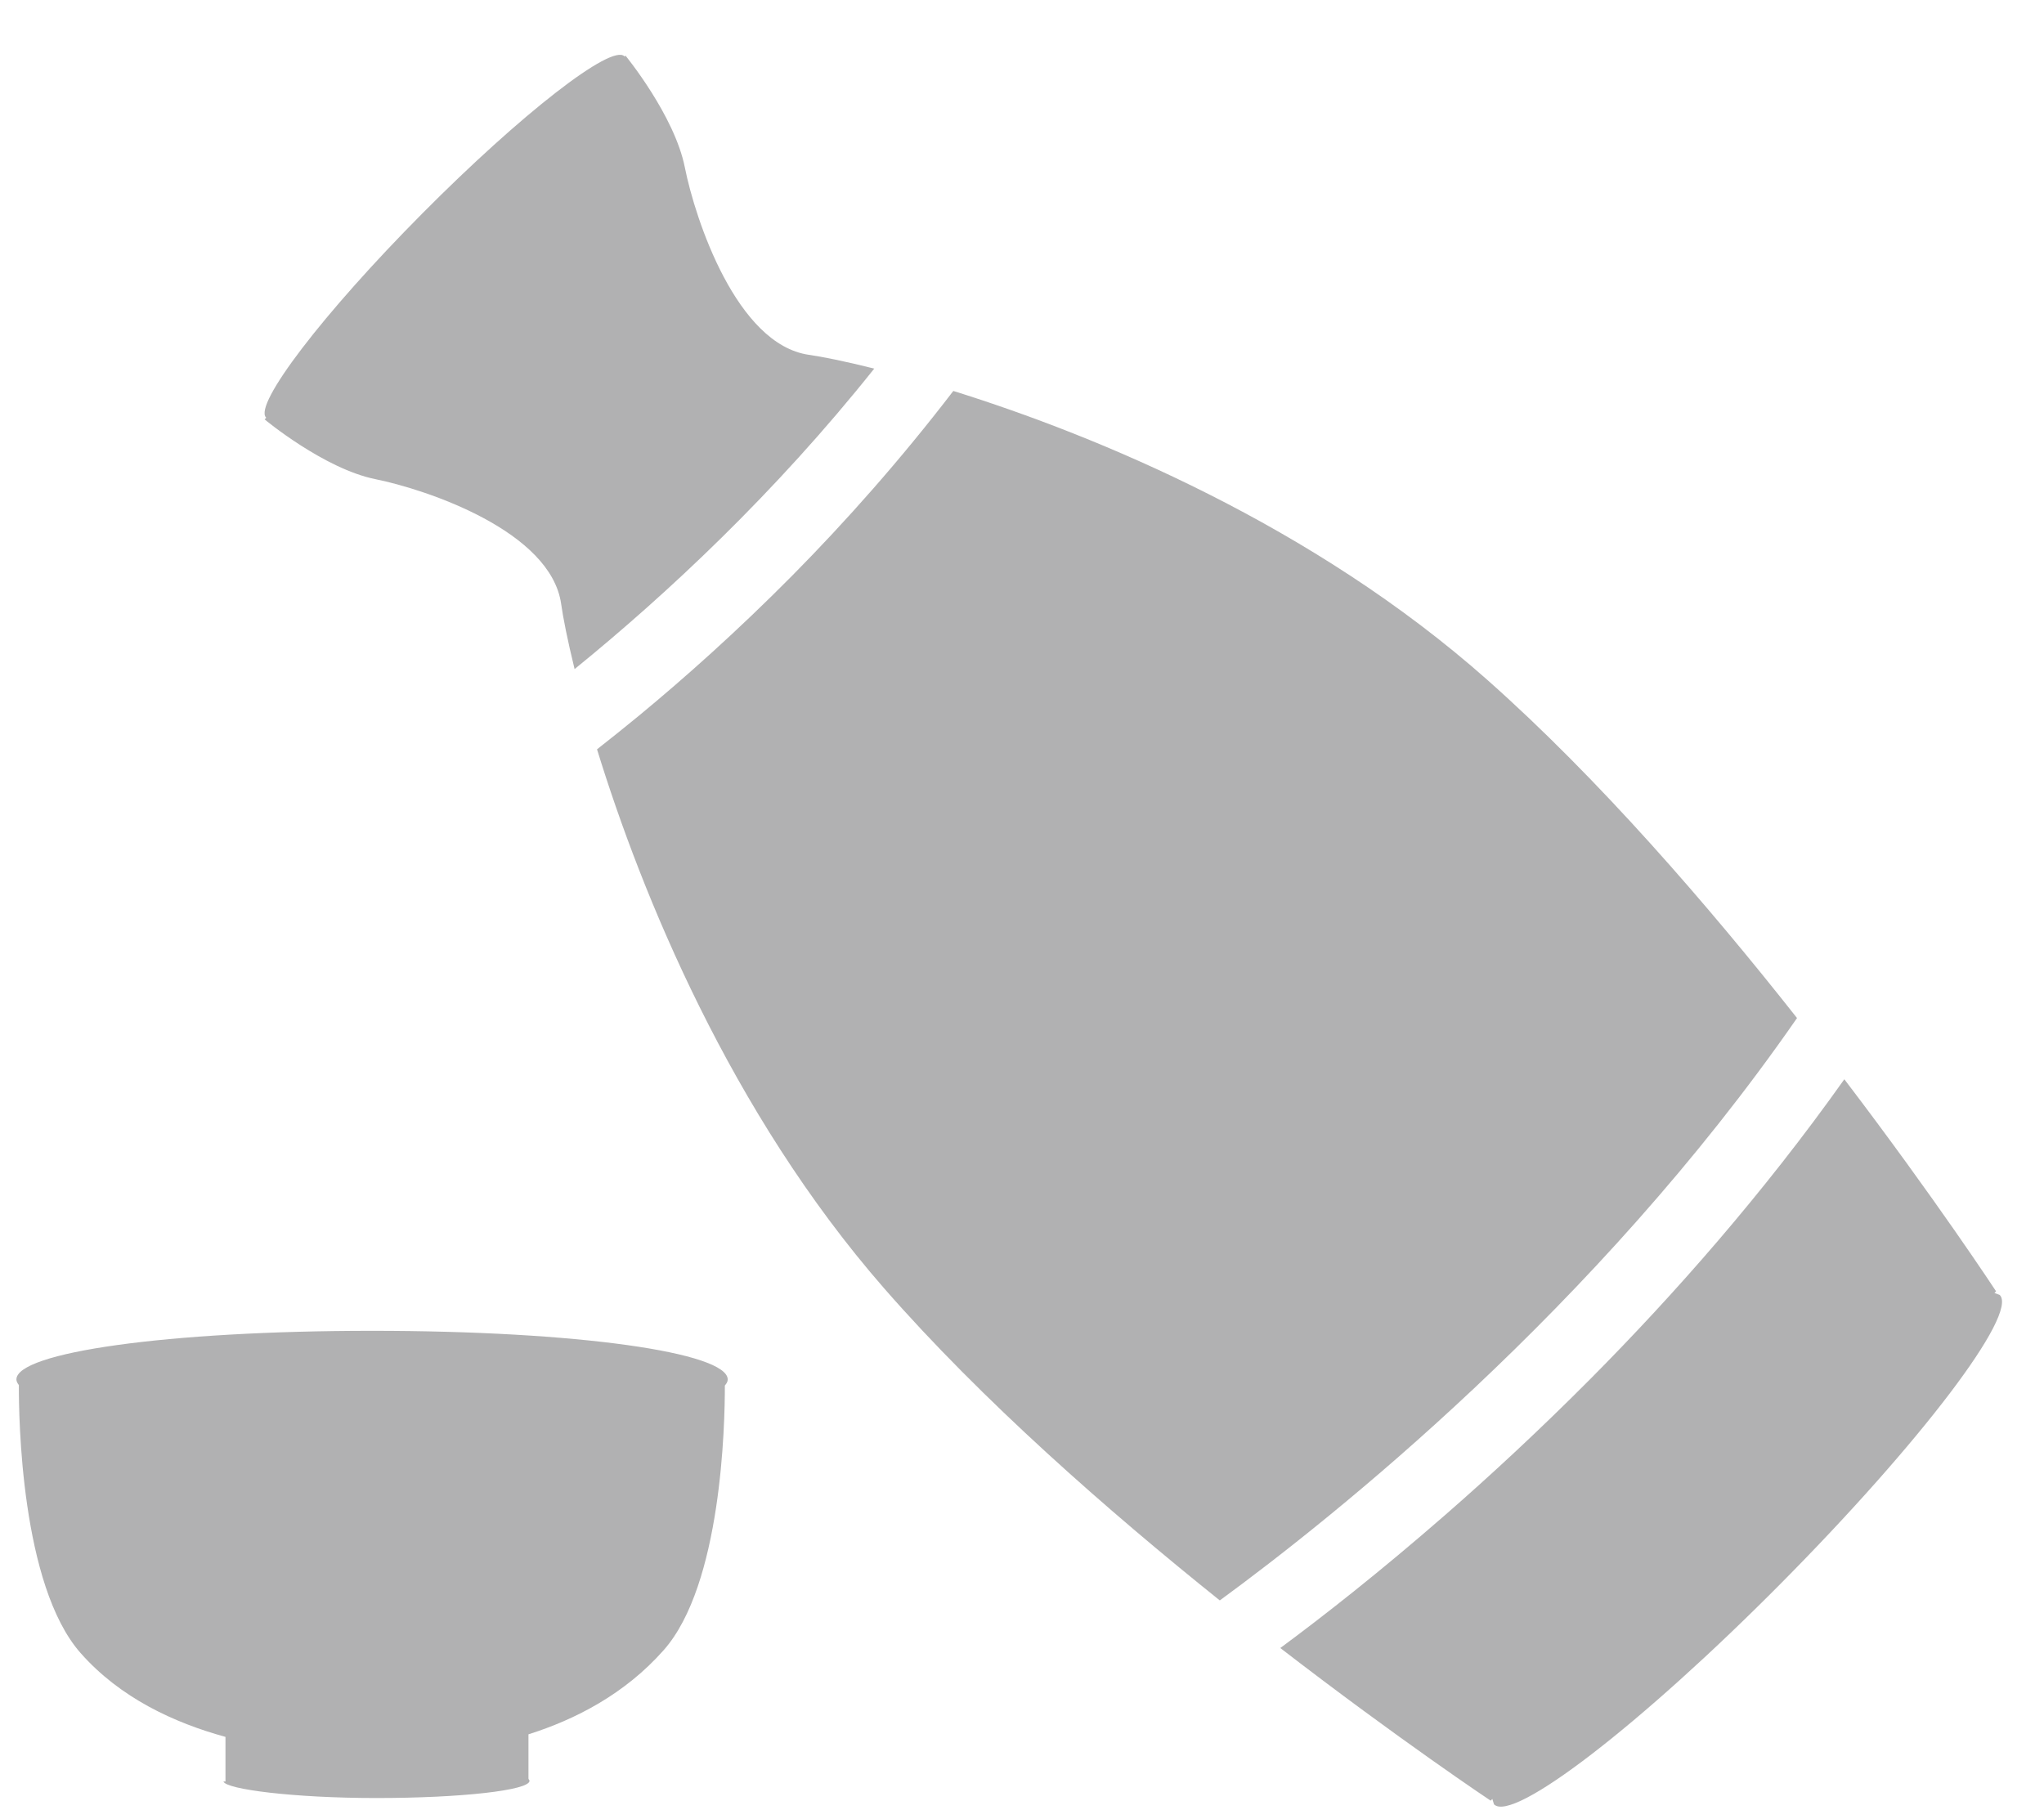 <?xml version="1.0" encoding="utf-8"?>
<!-- Generator: Adobe Illustrator 12.0.0, SVG Export Plug-In  -->
<!DOCTYPE svg PUBLIC "-//W3C//DTD SVG 1.1//EN" "http://www.w3.org/Graphics/SVG/1.1/DTD/svg11.dtd">
<svg  version="1.1" xmlns="http://www.w3.org/2000/svg" xmlns:xlink="http://www.w3.org/1999/xlink" xmlns:a="http://ns.adobe.com/AdobeSVGViewerExtensions/3.0/"
	 width="35" height="31" viewBox="-0.281 -0.938 35 31" enable-background="new -0.281 -0.938 35 31" xml:space="preserve">
<defs>
</defs>
<path fill="#B1B1B2" d="M6.09,21.852c-3.52,0-6.09,0.372-6.09,0.833c0,0.032,0.017,0.064,0.042,0.096
	c-0.002,0.545,0.033,3.426,1.056,4.588c0.68,0.771,1.606,1.197,2.482,1.437v0.764H3.545c0.043,0.133,1.199,0.283,2.62,0.283
	c1.447,0,2.621-0.132,2.621-0.295c0-0.013-0.018-0.026-0.018-0.038v-0.758c0.804-0.254,1.651-0.69,2.315-1.441
	c0.992-1.12,1.049-3.861,1.048-4.533c0.03-0.033,0.049-0.067,0.049-0.102C12.18,22.224,9.61,21.852,6.09,21.852z M33.961,21.238
	l-0.09-0.034l0.027-0.029c0,0-1.029-1.571-2.598-3.631c-1.394,1.966-2.922,3.695-4.34,5.124c-0.897,0.902-1.746,1.685-2.487,2.331
	c-1.122,0.979-2.103,1.747-2.831,2.285c2.045,1.577,3.602,2.614,3.602,2.614l0.029-0.029l0.028,0.092
	c0.323,0.324,2.519-1.369,4.909-3.779C32.6,23.773,34.282,21.561,33.961,21.238z M30.49,16.496c-1.522-1.931-3.4-4.104-5.301-5.789
	c-2.988-2.651-6.684-4.182-9.146-4.95c-0.902,1.177-1.846,2.24-2.759,3.163c-0.937,0.946-1.841,1.752-2.634,2.406
	c-0.243,0.2-0.478,0.387-0.708,0.568c0.765,2.484,2.284,6.214,4.915,9.229c1.674,1.917,3.832,3.81,5.749,5.346
	C22.539,25.054,27.037,21.478,30.49,16.496z M6.149,7.268c0.883,0.179,3.002,0.891,3.179,2.137c0.031,0.226,0.107,0.612,0.23,1.115
	c1.589-1.291,3.438-3.02,5.131-5.146c-0.507-0.127-0.895-0.204-1.12-0.236c-1.237-0.179-1.945-2.317-2.123-3.208
	c-0.176-0.89-1.016-1.915-1.016-1.915l-0.016,0.015l-0.002-0.003C10.195-0.195,8.645,1.01,6.948,2.72
	C5.252,4.428,4.057,5.992,4.275,6.213l0.003,0.002L4.25,6.244C4.25,6.244,5.266,7.09,6.149,7.268z"/>
</svg>
